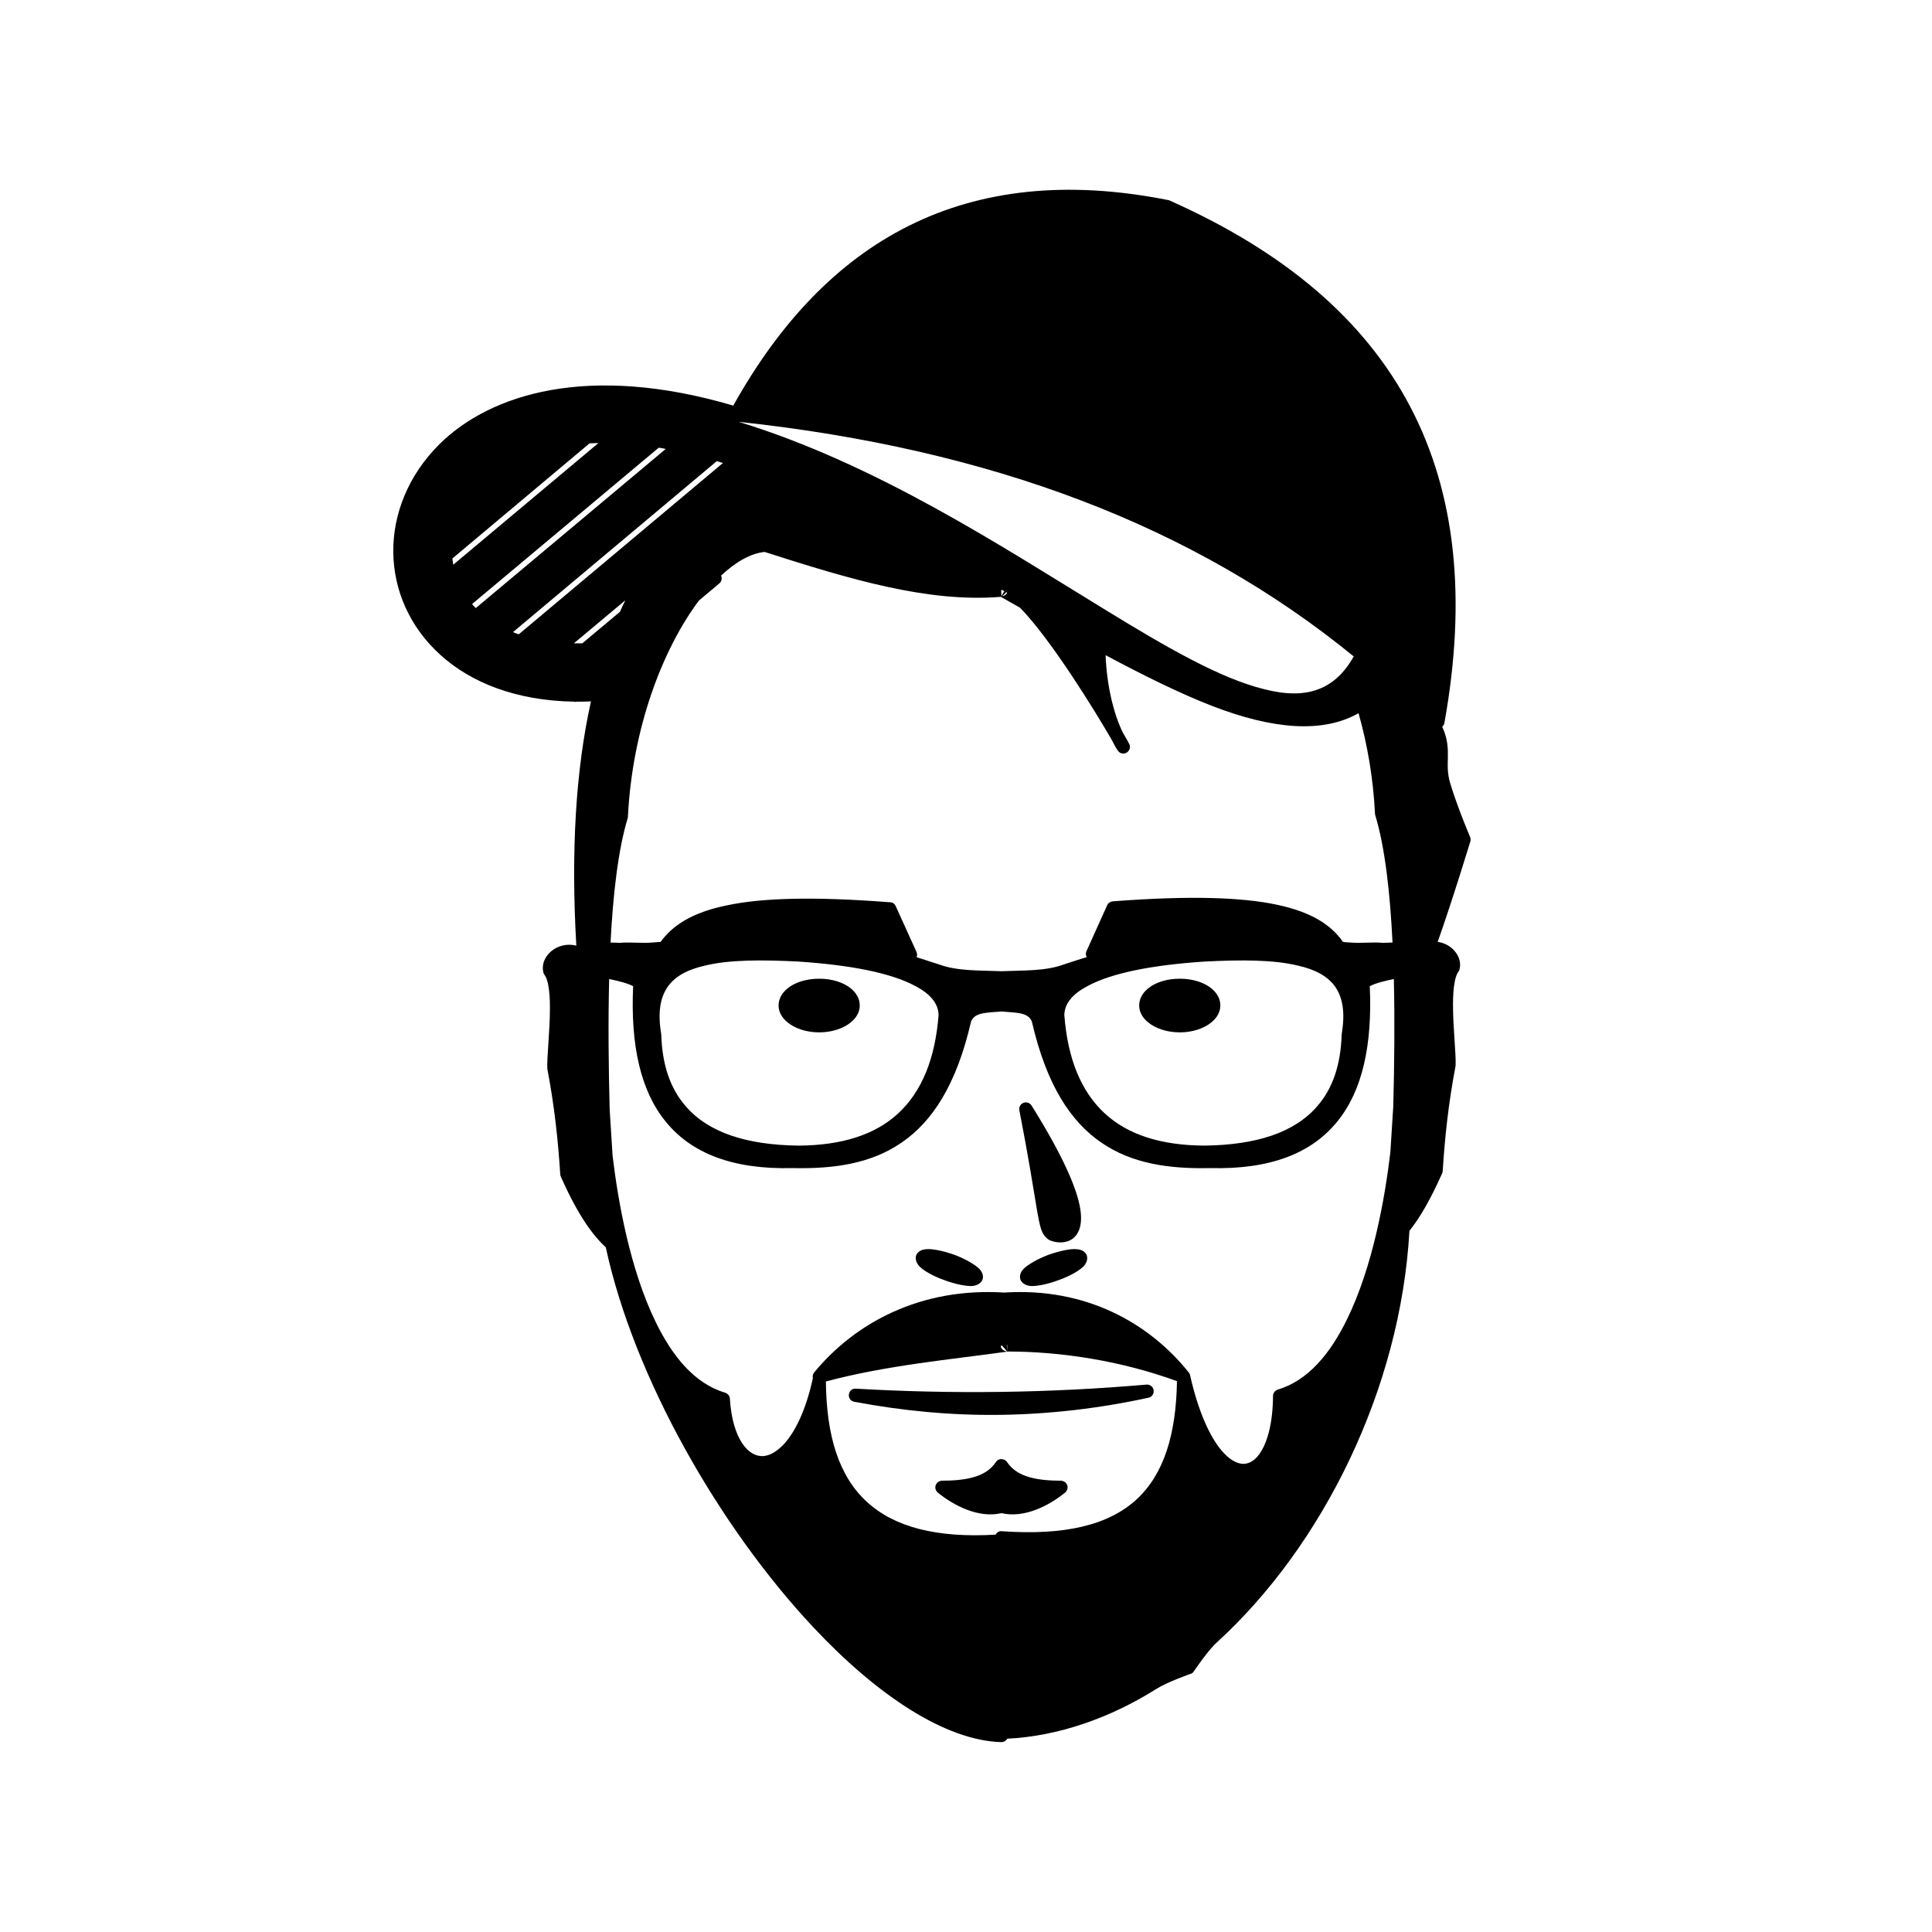 <?xml version="1.0" encoding="UTF-8" standalone="no"?>
<!DOCTYPE svg PUBLIC "-//W3C//DTD SVG 1.1//EN" "http://www.w3.org/Graphics/SVG/1.1/DTD/svg11.dtd">
<svg width="100%" height="100%" viewBox="0 0 1080 1080" version="1.1" xmlns="http://www.w3.org/2000/svg" xmlns:xlink="http://www.w3.org/1999/xlink" xml:space="preserve" xmlns:serif="http://www.serif.com/" style="fill-rule:evenodd;clip-rule:evenodd;stroke-linejoin:round;stroke-miterlimit:2;">
    <rect id="Artboard1" x="0" y="0" width="1080" height="1080" style="fill:none;"/>
    <g id="Artboard11" serif:id="Artboard1">
        <g transform="matrix(1.744,0,0,1.744,-6267.94,-17654.5)">
            <path d="M3778.19,10347.9L3778.48,10348L3778.82,10347.9C3780.32,10347.9 3781.86,10347.9 3783.43,10347.8L3783.43,10347.8C3778.57,10369.6 3776.97,10395.6 3778.73,10426.1C3774.69,10425.1 3771,10426.9 3769.23,10429.5C3768.09,10431.1 3767.7,10433.1 3768.22,10434.9C3768.3,10435.1 3768.41,10435.3 3768.57,10435.5C3769.07,10436.2 3769.39,10437.2 3769.65,10438.3C3770.11,10440.5 3770.27,10443.1 3770.27,10446C3770.28,10453.5 3769.24,10462.1 3769.44,10465.5C3769.45,10465.6 3769.46,10465.7 3769.48,10465.8C3771.76,10477.8 3772.91,10488.9 3773.58,10499.4C3773.59,10499.6 3773.65,10499.9 3773.75,10500.1C3779.1,10512.2 3783.84,10518.8 3788.18,10522.8C3797.22,10564.7 3824.7,10612.6 3854.71,10644.6C3875.25,10666.5 3897.06,10680.9 3914.95,10681.4C3915.51,10681.4 3916.06,10681.2 3916.47,10680.8C3916.62,10680.7 3916.75,10680.5 3916.86,10680.3C3933.16,10679.5 3949.82,10673.7 3964.72,10664.3C3967.99,10662.2 3975.63,10659.5 3975.63,10659.5C3976.05,10659.4 3976.42,10659.1 3976.67,10658.7C3976.67,10658.7 3981.18,10652 3983.97,10649.5C4017.98,10618.5 4042.93,10568.2 4045.77,10517.5C4049,10513.5 4052.47,10507.6 4056.25,10499.1C4056.35,10498.9 4056.41,10498.6 4056.43,10498.4C4057.09,10487.9 4058.24,10476.8 4060.53,10464.8C4060.54,10464.7 4060.56,10464.6 4060.56,10464.5C4060.77,10461.1 4059.72,10452.5 4059.73,10445C4059.74,10442.1 4059.89,10439.5 4060.36,10437.3C4060.61,10436.2 4060.93,10435.2 4061.44,10434.5C4061.59,10434.3 4061.71,10434.1 4061.78,10433.9C4062.36,10431.9 4061.82,10429.7 4060.4,10428C4059.12,10426.4 4057.14,10425.2 4054.82,10424.9C4059.42,10412 4065.29,10392.7 4065.29,10392.7C4065.44,10392.3 4065.41,10391.8 4065.22,10391.3C4065.22,10391.3 4061.29,10382.1 4058.85,10374.1C4057.86,10370.8 4058.04,10368.3 4058.09,10365.8C4058.14,10362.8 4058.04,10359.8 4056.35,10356.1L4056.29,10355.9C4056.65,10355.6 4056.89,10355.2 4056.98,10354.7C4064.16,10314.8 4060.61,10281.2 4046.05,10253.4C4031.49,10225.6 4005.89,10203.7 3968.76,10187.2C3968.62,10187.1 3968.47,10187.1 3968.32,10187.1C3903.29,10174.2 3858.61,10200 3829.04,10253C3782.47,10239.3 3751.08,10249.3 3734.82,10265.4C3714.86,10285.3 3715.24,10315.1 3735.38,10333.1C3744.86,10341.6 3759.08,10347.6 3778.19,10347.9ZM3917.1,10556.2C3899.26,10558.7 3878.12,10560.6 3858.73,10565.8C3858.89,10583.3 3862.92,10596.2 3871.88,10604.4C3880.72,10612.5 3894.23,10616 3913.12,10614.9C3913.23,10614.7 3913.38,10614.5 3913.57,10614.3C3914,10613.9 3914.57,10613.7 3915.16,10613.8C3935.2,10615.2 3949.27,10611.9 3958.31,10603.6C3967.07,10595.5 3970.98,10582.8 3971.26,10565.7C3953.5,10559.2 3934.12,10556.2 3917.1,10556.2ZM3915,10608C3922.23,10609.7 3930.14,10605.7 3935.42,10601.4C3936.11,10600.8 3936.37,10599.9 3936.09,10599.1C3935.8,10598.2 3935.03,10597.7 3934.14,10597.6C3930.81,10597.6 3927.26,10597.4 3924.05,10596.5C3921.17,10595.7 3918.57,10594.3 3916.77,10591.6C3916.51,10591.2 3916.1,10590.9 3915.62,10590.8C3914.72,10590.5 3913.76,10590.8 3913.24,10591.6C3911.44,10594.3 3908.84,10595.7 3905.95,10596.5C3902.74,10597.4 3899.19,10597.6 3895.86,10597.6C3894.98,10597.7 3894.2,10598.2 3893.91,10599.1C3893.63,10599.9 3893.89,10600.8 3894.58,10601.4C3899.86,10605.7 3907.77,10609.7 3915,10608ZM3975.46,10563.8C3978.09,10575.4 3981.72,10583.4 3985.61,10588C3987.84,10590.6 3990.07,10592 3992.23,10592.2C3994.18,10592.3 3995.95,10591.3 3997.43,10589.4C4000.22,10585.7 4001.97,10579.3 4002.05,10570.4C4002.06,10569.5 4002.67,10568.7 4003.57,10568.4C4013.32,10565.5 4020.43,10556.8 4025.75,10545.9C4034.05,10529 4037.91,10507 4039.65,10492.4C4039.65,10492.4 4040.59,10477.6 4040.59,10477.6C4040.93,10464.4 4041.1,10450.3 4040.77,10436.8C4037.89,10437.4 4034.94,10438.1 4033.06,10439.1C4033.92,10458 4030.67,10472.6 4022.71,10482.4C4014.5,10492.6 4001.25,10497.9 3981.95,10497.4C3968.75,10497.7 3956.81,10496 3946.97,10489.2C3937.18,10482.5 3929.4,10470.7 3924.74,10450.4C3924.04,10448.8 3922.8,10448.2 3921.02,10447.8C3919.39,10447.5 3917.39,10447.4 3914.99,10447.2C3912.61,10447.4 3910.61,10447.5 3908.98,10447.8C3907.2,10448.2 3905.96,10448.8 3905.26,10450.4C3900.6,10470.7 3892.82,10482.5 3883.03,10489.2C3873.2,10496 3861.25,10497.7 3848.06,10497.4C3828.76,10497.9 3815.51,10492.6 3807.29,10482.4C3799.33,10472.6 3796.08,10458 3796.94,10439.1C3795.07,10438.1 3792.13,10437.4 3789.26,10436.8C3788.9,10450.7 3789.07,10465.1 3789.42,10478.6C3789.42,10478.6 3790.35,10493.4 3790.35,10493.4C3792.09,10508 3795.95,10530 3804.25,10546.9C3809.57,10557.8 3816.68,10566.5 3826.43,10569.4C3827.29,10569.7 3827.9,10570.4 3827.95,10571.3C3828.34,10577.7 3829.83,10582.6 3832.03,10585.8C3833.89,10588.5 3836.23,10589.9 3838.79,10589.7C3840.97,10589.5 3843.2,10588.1 3845.35,10585.8C3849.04,10581.7 3852.35,10574.8 3854.54,10564.8L3854.55,10564.7C3854.39,10564.1 3854.54,10563.4 3854.97,10562.9C3868.08,10547 3889.05,10535.6 3915.91,10537.3C3941.97,10535.6 3962.32,10547 3975.03,10562.9L3975.25,10563.2L3975.41,10563.6L3975.46,10563.8ZM3868.31,10568.1C3867.2,10568 3866.23,10568.8 3866.09,10570C3865.96,10571.1 3866.7,10572.1 3867.8,10572.3C3883.17,10575.2 3898.72,10576.7 3914.44,10576.5C3930.16,10576.3 3946.05,10574.5 3962.14,10571C3963.23,10570.8 3963.94,10569.7 3963.78,10568.6C3963.61,10567.5 3962.61,10566.7 3961.5,10566.8C3930.44,10569.5 3899.38,10569.9 3868.31,10568.1ZM3916.85,10556.2L3917.07,10556.2L3916.87,10556.2L3916.85,10556.2ZM3916.85,10554.1L3916.85,10556.2L3916.85,10556.2L3916.71,10554.1L3916.85,10554.1ZM3915.11,10554.3L3915.19,10554.3C3915.77,10554.9 3916.71,10556.1 3916.84,10556.2C3916.75,10556.2 3916.22,10556.1 3915.72,10555.8C3915.27,10555.6 3914.84,10555.1 3914.75,10554.4L3915.11,10554.3ZM3930.07,10525.2C3926.36,10526.6 3923.39,10528.4 3922.11,10529.7C3920.81,10531 3920.76,10532.4 3921.15,10533.3C3921.51,10534.1 3922.5,10535 3924.3,10535.2C3926.22,10535.3 3929.65,10534.7 3933.34,10533.3C3937.06,10532 3940.03,10530.2 3941.31,10528.9C3942.61,10527.5 3942.66,10526.1 3942.27,10525.2C3941.91,10524.4 3940.92,10523.5 3939.11,10523.4C3937.2,10523.2 3933.77,10523.9 3930.07,10525.2L3930.07,10525.2ZM3899.93,10525.2C3896.24,10523.9 3892.8,10523.2 3890.89,10523.4C3889.08,10523.5 3888.1,10524.4 3887.73,10525.2C3887.34,10526.1 3887.4,10527.5 3888.7,10528.9C3889.97,10530.2 3892.95,10532 3896.66,10533.3C3900.35,10534.7 3903.79,10535.3 3905.7,10535.2C3907.5,10535 3908.49,10534.1 3908.85,10533.3C3909.25,10532.4 3909.19,10531 3907.89,10529.7C3906.61,10528.4 3903.64,10526.6 3899.93,10525.2L3899.93,10525.2ZM3924.62,10477.3C3924.07,10476.5 3922.99,10476.1 3922.04,10476.5C3921.1,10476.9 3920.55,10477.8 3920.74,10478.9C3923.69,10494 3925.15,10503.5 3926.14,10509.4C3926.76,10513.1 3927.22,10515.5 3927.72,10517C3928.21,10518.4 3928.82,10519.3 3929.48,10519.8C3929.84,10520.2 3930.42,10520.6 3931.19,10520.8C3933.01,10521.4 3936.01,10521.6 3938.12,10519.8C3939.74,10518.4 3941.06,10515.7 3940.28,10510.6C3939.35,10504.5 3935.24,10494.3 3924.62,10477.3ZM4024.07,10454.4C4024.06,10454.5 4024.05,10454.6 4024.05,10454.6C4023.75,10464.4 4021.13,10471.9 4016.28,10477.5C4008.91,10486.1 3996.54,10490 3980,10490.2C3966.27,10490.1 3955.56,10486.8 3948.03,10479.8C3940.51,10472.8 3936.23,10462.4 3935.15,10448.3C3935.26,10444.5 3937.98,10441.5 3942.51,10439.1C3950.41,10434.8 3963.56,10432.3 3980.12,10431.2C3992,10430.6 4002.26,10430.6 4010.04,10432.5C4015.4,10433.7 4019.53,10435.8 4021.99,10439.3C4024.46,10442.9 4025.18,10447.7 4024.07,10454.4ZM3805.96,10454.6C3805.95,10454.6 3805.95,10454.5 3805.93,10454.4C3804.82,10447.7 3805.54,10442.9 3808.01,10439.3C3810.47,10435.8 3814.6,10433.7 3819.97,10432.5C3827.74,10430.6 3838,10430.6 3849.89,10431.2C3866.44,10432.3 3879.59,10434.8 3887.49,10439.1C3892.02,10441.5 3894.74,10444.5 3894.85,10448.3C3893.77,10462.3 3889.49,10472.8 3881.98,10479.8C3874.45,10486.8 3863.74,10490.1 3850.03,10490.2C3833.47,10490 3821.1,10486.1 3813.73,10477.5C3808.87,10471.9 3806.25,10464.4 3805.96,10454.6ZM3972.16,10436.7C3967.99,10436.7 3964.32,10437.9 3962.03,10439.8C3960.16,10441.3 3959.15,10443.2 3959.15,10445.3C3959.15,10447.3 3960.16,10449.2 3962.03,10450.7C3964.32,10452.6 3967.99,10453.9 3972.16,10453.9C3976.32,10453.9 3979.99,10452.6 3982.28,10450.7C3984.15,10449.2 3985.16,10447.3 3985.16,10445.3C3985.16,10443.2 3984.15,10441.3 3982.28,10439.8C3979.99,10437.9 3976.32,10436.7 3972.16,10436.7ZM3856.57,10436.7C3852.41,10436.7 3848.74,10437.9 3846.45,10439.8C3844.58,10441.3 3843.56,10443.2 3843.56,10445.3C3843.56,10447.3 3844.58,10449.2 3846.45,10450.7C3848.74,10452.6 3852.41,10453.9 3856.57,10453.9C3860.74,10453.9 3864.41,10452.6 3866.7,10450.7C3868.57,10449.2 3869.58,10447.3 3869.58,10445.3C3869.58,10443.2 3868.57,10441.3 3866.7,10439.8C3864.41,10437.9 3860.74,10436.7 3856.57,10436.7ZM3914.82,10314.3L3917.81,10316C3917.81,10316 3920.97,10317.8 3920.97,10317.8C3930.93,10328 3944.86,10350.7 3950.1,10359.7C3950.56,10360.6 3951.04,10361.5 3951.54,10362.4C3952.2,10363.5 3952.62,10364 3952.67,10364C3953.43,10364.7 3954.13,10364.5 3954.47,10364.5C3955.14,10364.3 3955.68,10364 3956,10363.2C3956.06,10363.1 3956.41,10362.5 3955.98,10361.5C3955.87,10361.2 3955.11,10359.9 3953.84,10357.7C3950.76,10351.3 3948.73,10342.2 3948.38,10333C3960.76,10339.6 3972.26,10345.3 3982.6,10349.3C4002.01,10356.8 4017.95,10358.1 4029.46,10351.6C4032.27,10361.5 4034.17,10372.4 4034.73,10383.8C4034.74,10384 4034.77,10384.1 4034.82,10384.3C4037.94,10394.6 4039.57,10409.2 4040.35,10425.1C4040.35,10425.1 4037.32,10425.2 4037.32,10425.2C4034,10424.9 4029.99,10425.4 4026.9,10425.1C4026.08,10425.1 4025.27,10425 4024.47,10424.9C4020.76,10419.6 4014.64,10415.4 4003.37,10413C3992.12,10410.6 3975.53,10410 3950.68,10411.9C3949.91,10412 3949.23,10412.4 3948.91,10413.1L3942.24,10427.9C3941.96,10428.5 3942,10429.2 3942.33,10429.8C3939.82,10430.5 3937.31,10431.4 3934.79,10432.2C3928.98,10434.3 3922.05,10434 3915.02,10434.3C3907.98,10434 3901.03,10434.3 3895.22,10432.2C3892.73,10431.4 3890.26,10430.6 3887.79,10429.8C3888.01,10429.3 3888.01,10428.7 3887.76,10428.1L3881.09,10413.4C3880.77,10412.7 3880.1,10412.2 3879.33,10412.2C3854.71,10410.3 3838.19,10410.8 3826.95,10413.2C3815.69,10415.5 3809.51,10419.7 3805.75,10424.9C3804.87,10425 3803.99,10425 3803.1,10425.1C3800.01,10425.4 3796,10424.9 3792.68,10425.2C3792.68,10425.2 3789.7,10425.1 3789.7,10425.1C3790.5,10409.6 3792.13,10395.4 3795.18,10385.3C3795.23,10385.1 3795.26,10385 3795.27,10384.8C3796.68,10356.4 3806.36,10331.1 3818.02,10315.5C3818.02,10315.5 3824.57,10310 3824.57,10310C3825.33,10309.4 3825.53,10308.3 3825.12,10307.5C3829.81,10303.1 3834.57,10300.4 3839.06,10299.9C3866.5,10308.7 3891.49,10316.2 3914.82,10314.3ZM3830.78,10258.2C3911.76,10266.9 3976.88,10291.7 4027.91,10333.4C4024.88,10338.8 4021.12,10342.2 4016.62,10343.9C4011.64,10345.8 4005.82,10345.6 3999.23,10343.9C3985.26,10340.5 3968.09,10330.6 3948.36,10318.5C3915.16,10298.2 3874.88,10271.7 3830.78,10258.2L3830.78,10258.2ZM3794.44,10315.4C3793.85,10316.6 3793.27,10317.8 3792.71,10319.1C3792.71,10319.1 3780.64,10329.2 3780.64,10329.2C3779.73,10329.2 3778.83,10329.2 3777.95,10329.2C3777.95,10329.2 3794.44,10315.4 3794.44,10315.4L3794.44,10315.4ZM3823.77,10270.8C3824.42,10271 3825.07,10271.2 3825.73,10271.4C3825.72,10271.4 3760.29,10326.3 3760.29,10326.3C3759.66,10326.1 3759.04,10325.9 3758.44,10325.6C3758.44,10325.6 3823.76,10270.8 3823.76,10270.8L3823.77,10270.8ZM3805.14,10266.5C3805.88,10266.6 3806.62,10266.7 3807.38,10266.9C3807.38,10266.9 3746.51,10317.9 3746.51,10317.9C3746.1,10317.5 3745.71,10317.1 3745.33,10316.6C3745.33,10316.6 3805.14,10266.5 3805.14,10266.5L3805.14,10266.5ZM3915.94,10312.5L3915,10312L3915,10312.2L3914.91,10312.2L3914.99,10314.1L3915,10314.1L3915.09,10313.9C3915.25,10313.6 3915.58,10313 3915.94,10312.5ZM3916.54,10312.8C3916.11,10313.3 3915.55,10313.8 3915.23,10314.1C3915.92,10314 3916.52,10313.6 3916.85,10313L3916.54,10312.8ZM3785.82,10265L3739.29,10304C3739.17,10303.4 3739.08,10302.7 3739.01,10302C3739.01,10302 3782.97,10265.1 3782.97,10265.1C3783.91,10265.1 3784.86,10265 3785.82,10265L3785.82,10265Z"/>
        </g>
    </g>
</svg>
